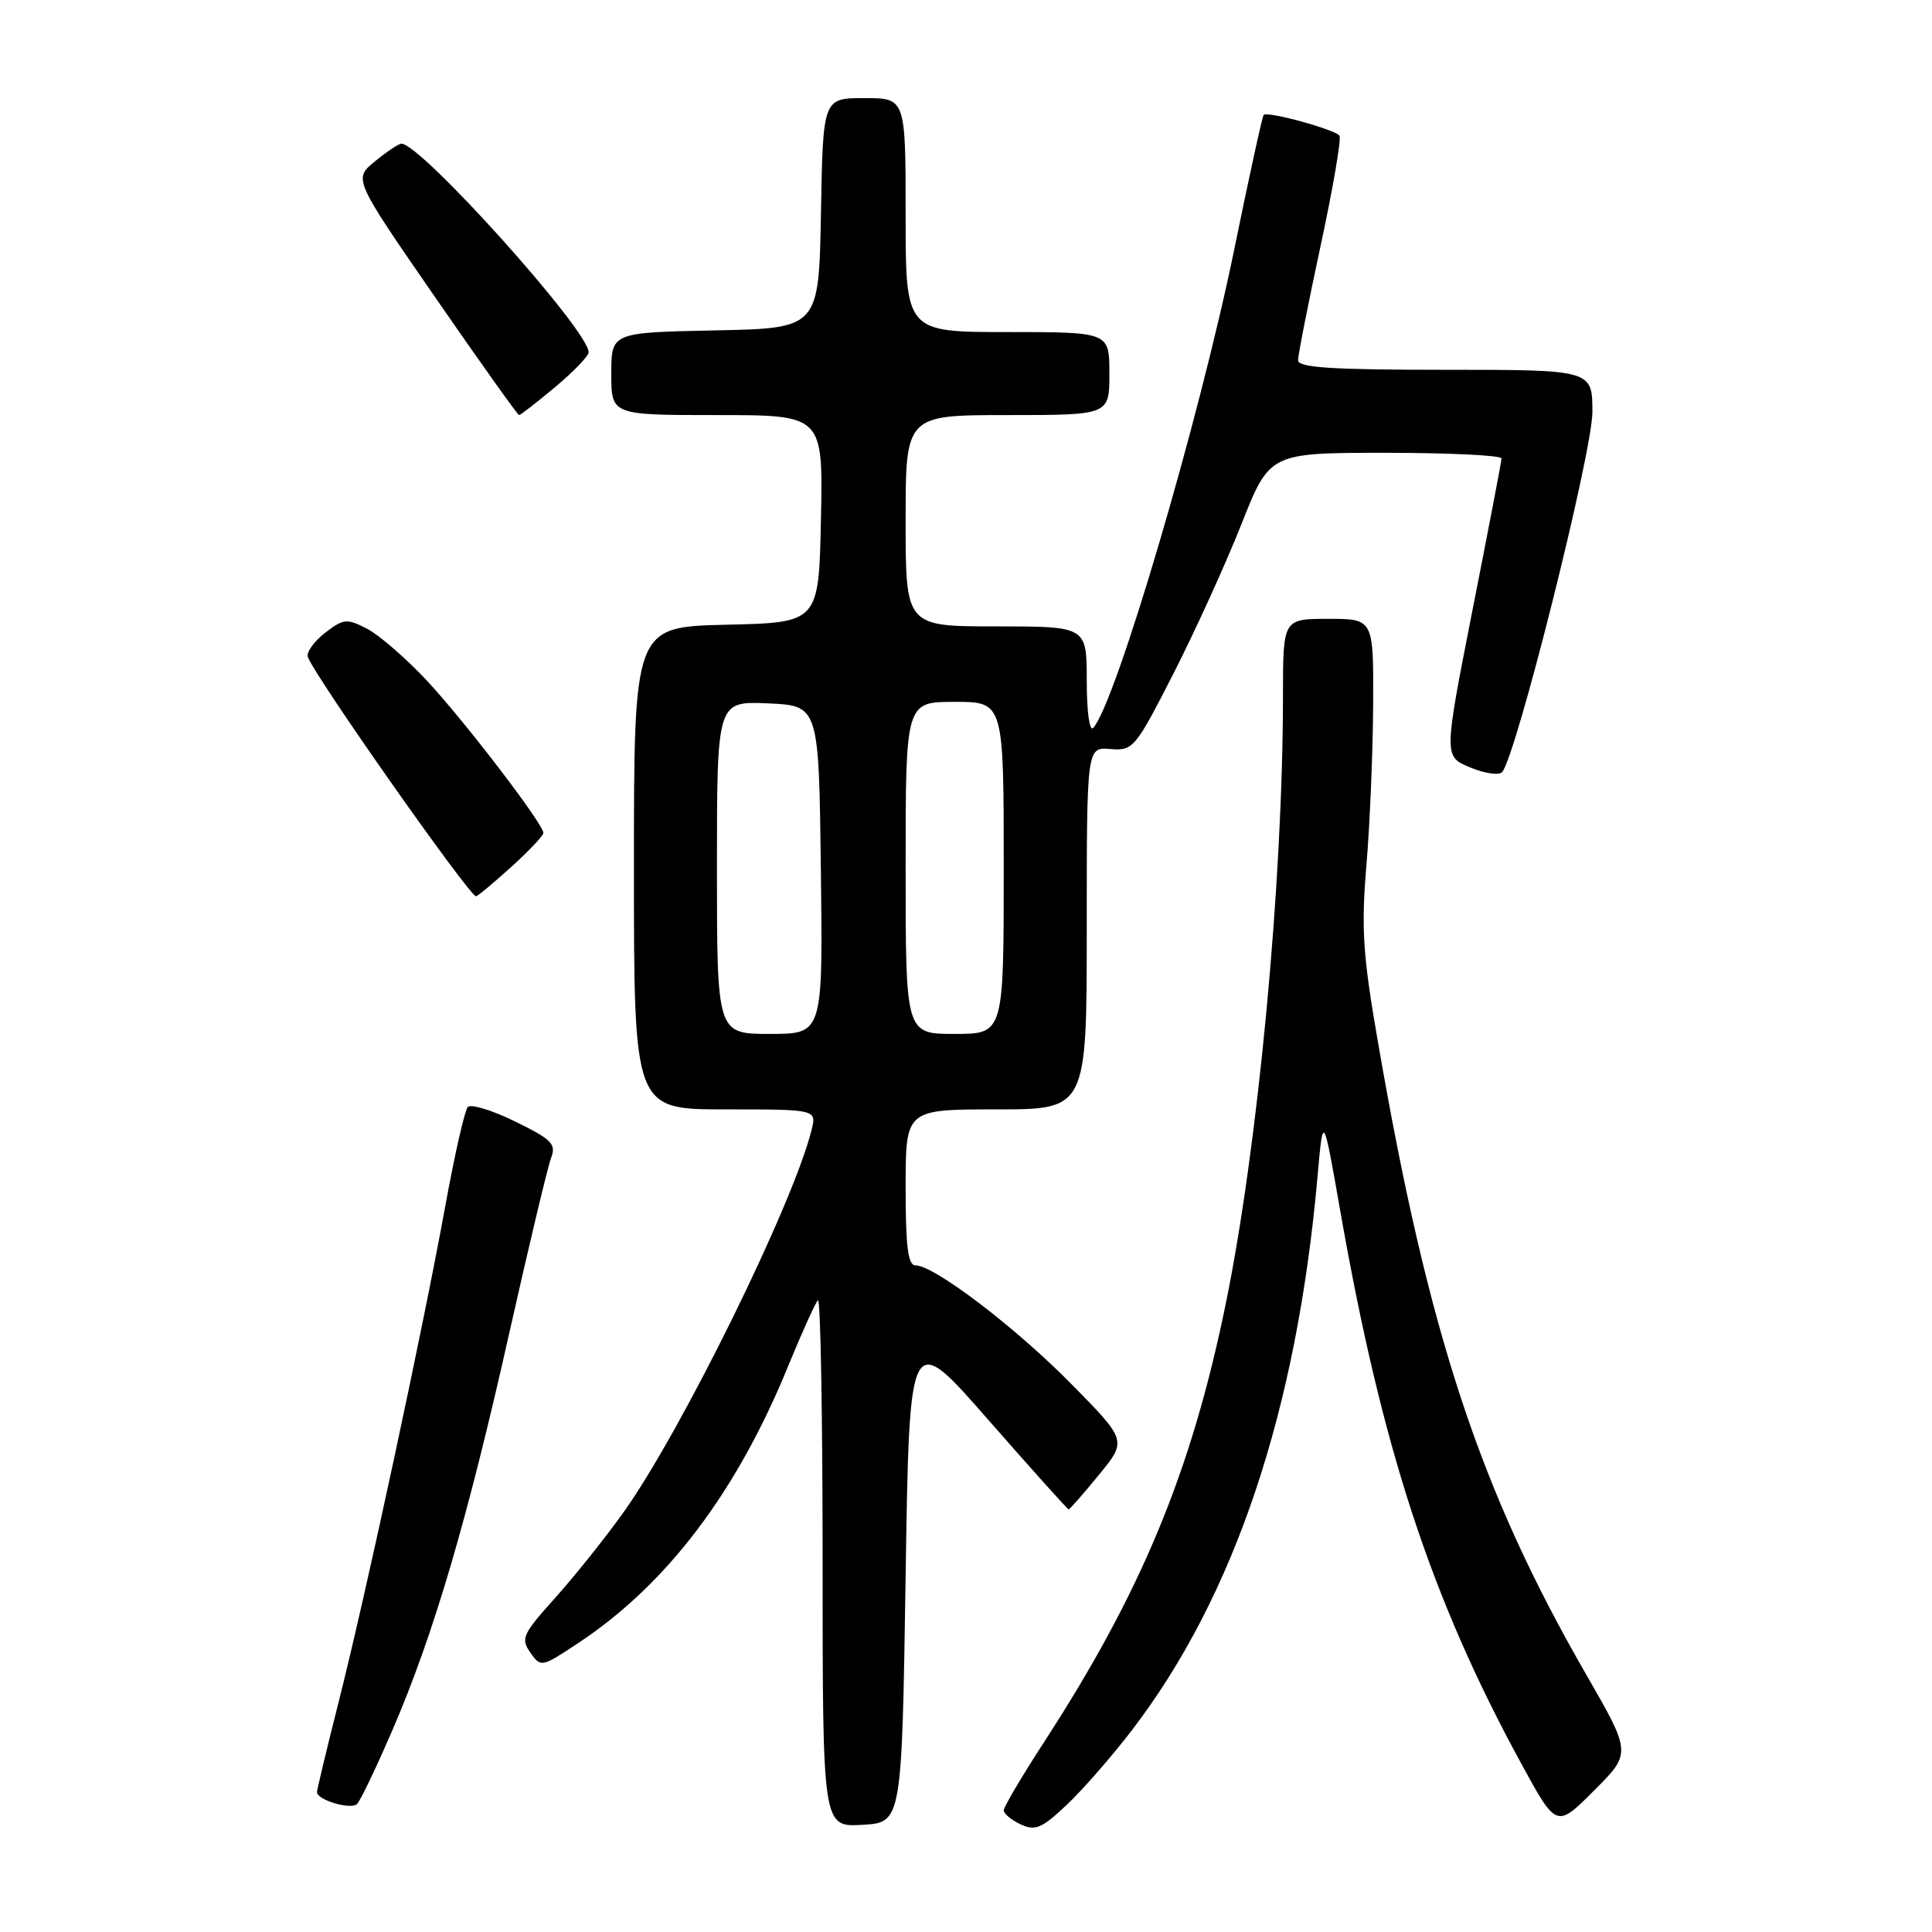 <?xml version="1.0" encoding="UTF-8" standalone="no"?>
<!DOCTYPE svg PUBLIC "-//W3C//DTD SVG 1.1//EN" "http://www.w3.org/Graphics/SVG/1.1/DTD/svg11.dtd" >
<svg xmlns="http://www.w3.org/2000/svg" xmlns:xlink="http://www.w3.org/1999/xlink" version="1.1" viewBox="0 0 256 256">
 <g >
 <path fill="currentColor"
d=" M 150.03 229.20 C 163.60 211.46 171.83 186.89 174.57 156.00 C 175.32 147.50 175.32 147.50 177.59 160.44 C 183.11 191.90 189.59 211.71 201.57 233.68 C 206.24 242.24 206.24 242.24 211.21 237.27 C 216.18 232.30 216.18 232.30 210.16 221.85 C 196.09 197.44 189.27 176.73 182.61 138.22 C 180.57 126.49 180.35 123.05 181.07 114.50 C 181.53 109.00 181.92 99.44 181.95 93.25 C 182.00 82.00 182.00 82.00 176.00 82.00 C 170.00 82.00 170.00 82.00 170.00 92.25 C 169.99 116.96 166.70 151.90 162.40 172.85 C 157.85 195.02 151.22 211.01 138.38 230.78 C 135.42 235.34 133.00 239.43 133.00 239.88 C 133.00 240.33 134.01 241.16 135.25 241.74 C 137.18 242.64 138.05 242.27 141.36 239.14 C 143.48 237.14 147.38 232.67 150.03 229.20 Z  M 120.00 208.85 C 120.50 176.19 120.50 176.19 130.92 188.10 C 136.65 194.64 141.46 200.00 141.60 200.00 C 141.75 200.00 143.55 197.95 145.60 195.44 C 149.34 190.88 149.34 190.88 141.92 183.35 C 134.51 175.83 123.78 167.67 121.31 167.67 C 120.31 167.67 120.00 165.18 120.00 157.33 C 120.00 147.00 120.00 147.00 132.00 147.00 C 144.00 147.00 144.00 147.00 144.00 123.00 C 144.00 98.99 144.00 98.99 147.13 99.25 C 150.15 99.49 150.43 99.16 155.48 89.27 C 158.35 83.64 162.40 74.75 164.47 69.52 C 168.23 60.00 168.23 60.00 183.62 60.00 C 192.08 60.00 198.98 60.34 198.96 60.75 C 198.95 61.16 197.21 70.21 195.11 80.86 C 191.30 100.23 191.30 100.23 194.78 101.68 C 196.70 102.48 198.61 102.77 199.03 102.32 C 200.86 100.36 211.00 59.95 211.00 54.60 C 211.00 49.00 211.00 49.00 191.50 49.00 C 176.46 49.00 172.00 48.71 172.00 47.74 C 172.00 47.04 173.34 40.23 174.98 32.60 C 176.62 24.98 177.75 18.40 177.49 17.99 C 177.00 17.19 167.96 14.70 167.44 15.23 C 167.27 15.40 165.51 23.41 163.55 33.02 C 158.93 55.59 147.86 93.15 144.86 96.45 C 144.37 96.99 144.00 94.31 144.00 90.20 C 144.00 83.00 144.00 83.00 132.00 83.00 C 120.00 83.00 120.00 83.00 120.00 69.00 C 120.00 55.00 120.00 55.00 133.50 55.00 C 147.00 55.00 147.00 55.00 147.00 49.50 C 147.00 44.00 147.00 44.00 133.50 44.00 C 120.00 44.00 120.00 44.00 120.00 28.50 C 120.00 13.00 120.00 13.00 114.53 13.00 C 109.05 13.00 109.05 13.00 108.78 28.25 C 108.50 43.50 108.50 43.50 94.75 43.78 C 81.00 44.06 81.00 44.06 81.00 49.53 C 81.00 55.00 81.00 55.00 95.03 55.00 C 109.06 55.00 109.06 55.00 108.78 68.75 C 108.50 82.50 108.50 82.50 96.25 82.78 C 84.00 83.06 84.00 83.06 84.00 115.03 C 84.00 147.00 84.00 147.00 96.11 147.00 C 108.22 147.00 108.22 147.00 107.53 149.75 C 105.11 159.51 90.29 189.63 82.64 200.36 C 80.23 203.74 76.14 208.85 73.56 211.73 C 69.25 216.52 68.97 217.12 70.27 218.97 C 71.66 220.96 71.75 220.94 76.58 217.74 C 88.30 210.00 97.57 197.79 104.39 181.12 C 106.24 176.61 108.03 172.64 108.38 172.29 C 108.72 171.95 109.00 187.52 109.00 206.89 C 109.00 242.10 109.00 242.10 114.25 241.80 C 119.50 241.50 119.50 241.50 120.00 208.85 Z  M 52.05 229.13 C 57.47 216.55 61.95 201.32 67.50 176.55 C 70.09 165.02 72.57 154.64 73.01 153.46 C 73.73 151.59 73.15 151.00 68.27 148.61 C 65.22 147.11 62.39 146.25 61.98 146.69 C 61.58 147.14 60.26 152.90 59.06 159.50 C 56.09 175.87 48.60 210.72 44.98 225.08 C 43.34 231.57 42.00 237.15 42.00 237.47 C 42.00 238.50 46.46 239.83 47.30 239.05 C 47.74 238.64 49.88 234.17 52.05 229.13 Z  M 67.88 114.75 C 70.15 112.69 72.00 110.72 72.00 110.37 C 72.00 109.18 61.53 95.50 56.53 90.15 C 53.78 87.21 50.22 84.13 48.63 83.31 C 45.96 81.93 45.52 81.97 43.12 83.82 C 41.68 84.92 40.63 86.35 40.78 87.00 C 41.24 88.96 62.38 119.04 63.09 118.76 C 63.46 118.62 65.61 116.81 67.88 114.75 Z  M 73.56 51.29 C 76.00 49.25 78.00 47.17 78.00 46.68 C 78.00 43.77 55.66 18.90 53.17 19.04 C 52.80 19.06 51.22 20.12 49.67 21.39 C 46.83 23.71 46.83 23.71 57.64 39.36 C 63.58 47.96 68.60 55.00 68.78 55.00 C 68.97 55.00 71.12 53.33 73.56 51.29 Z  M 95.00 114.95 C 95.00 92.91 95.00 92.91 101.75 93.20 C 108.50 93.50 108.50 93.50 108.77 115.25 C 109.04 137.00 109.04 137.00 102.02 137.00 C 95.00 137.00 95.00 137.00 95.00 114.95 Z  M 120.00 115.00 C 120.00 93.00 120.00 93.00 126.50 93.00 C 133.00 93.00 133.00 93.00 133.00 115.00 C 133.00 137.00 133.00 137.00 126.50 137.00 C 120.00 137.00 120.00 137.00 120.00 115.00 Z "/>
</g>
</svg>
